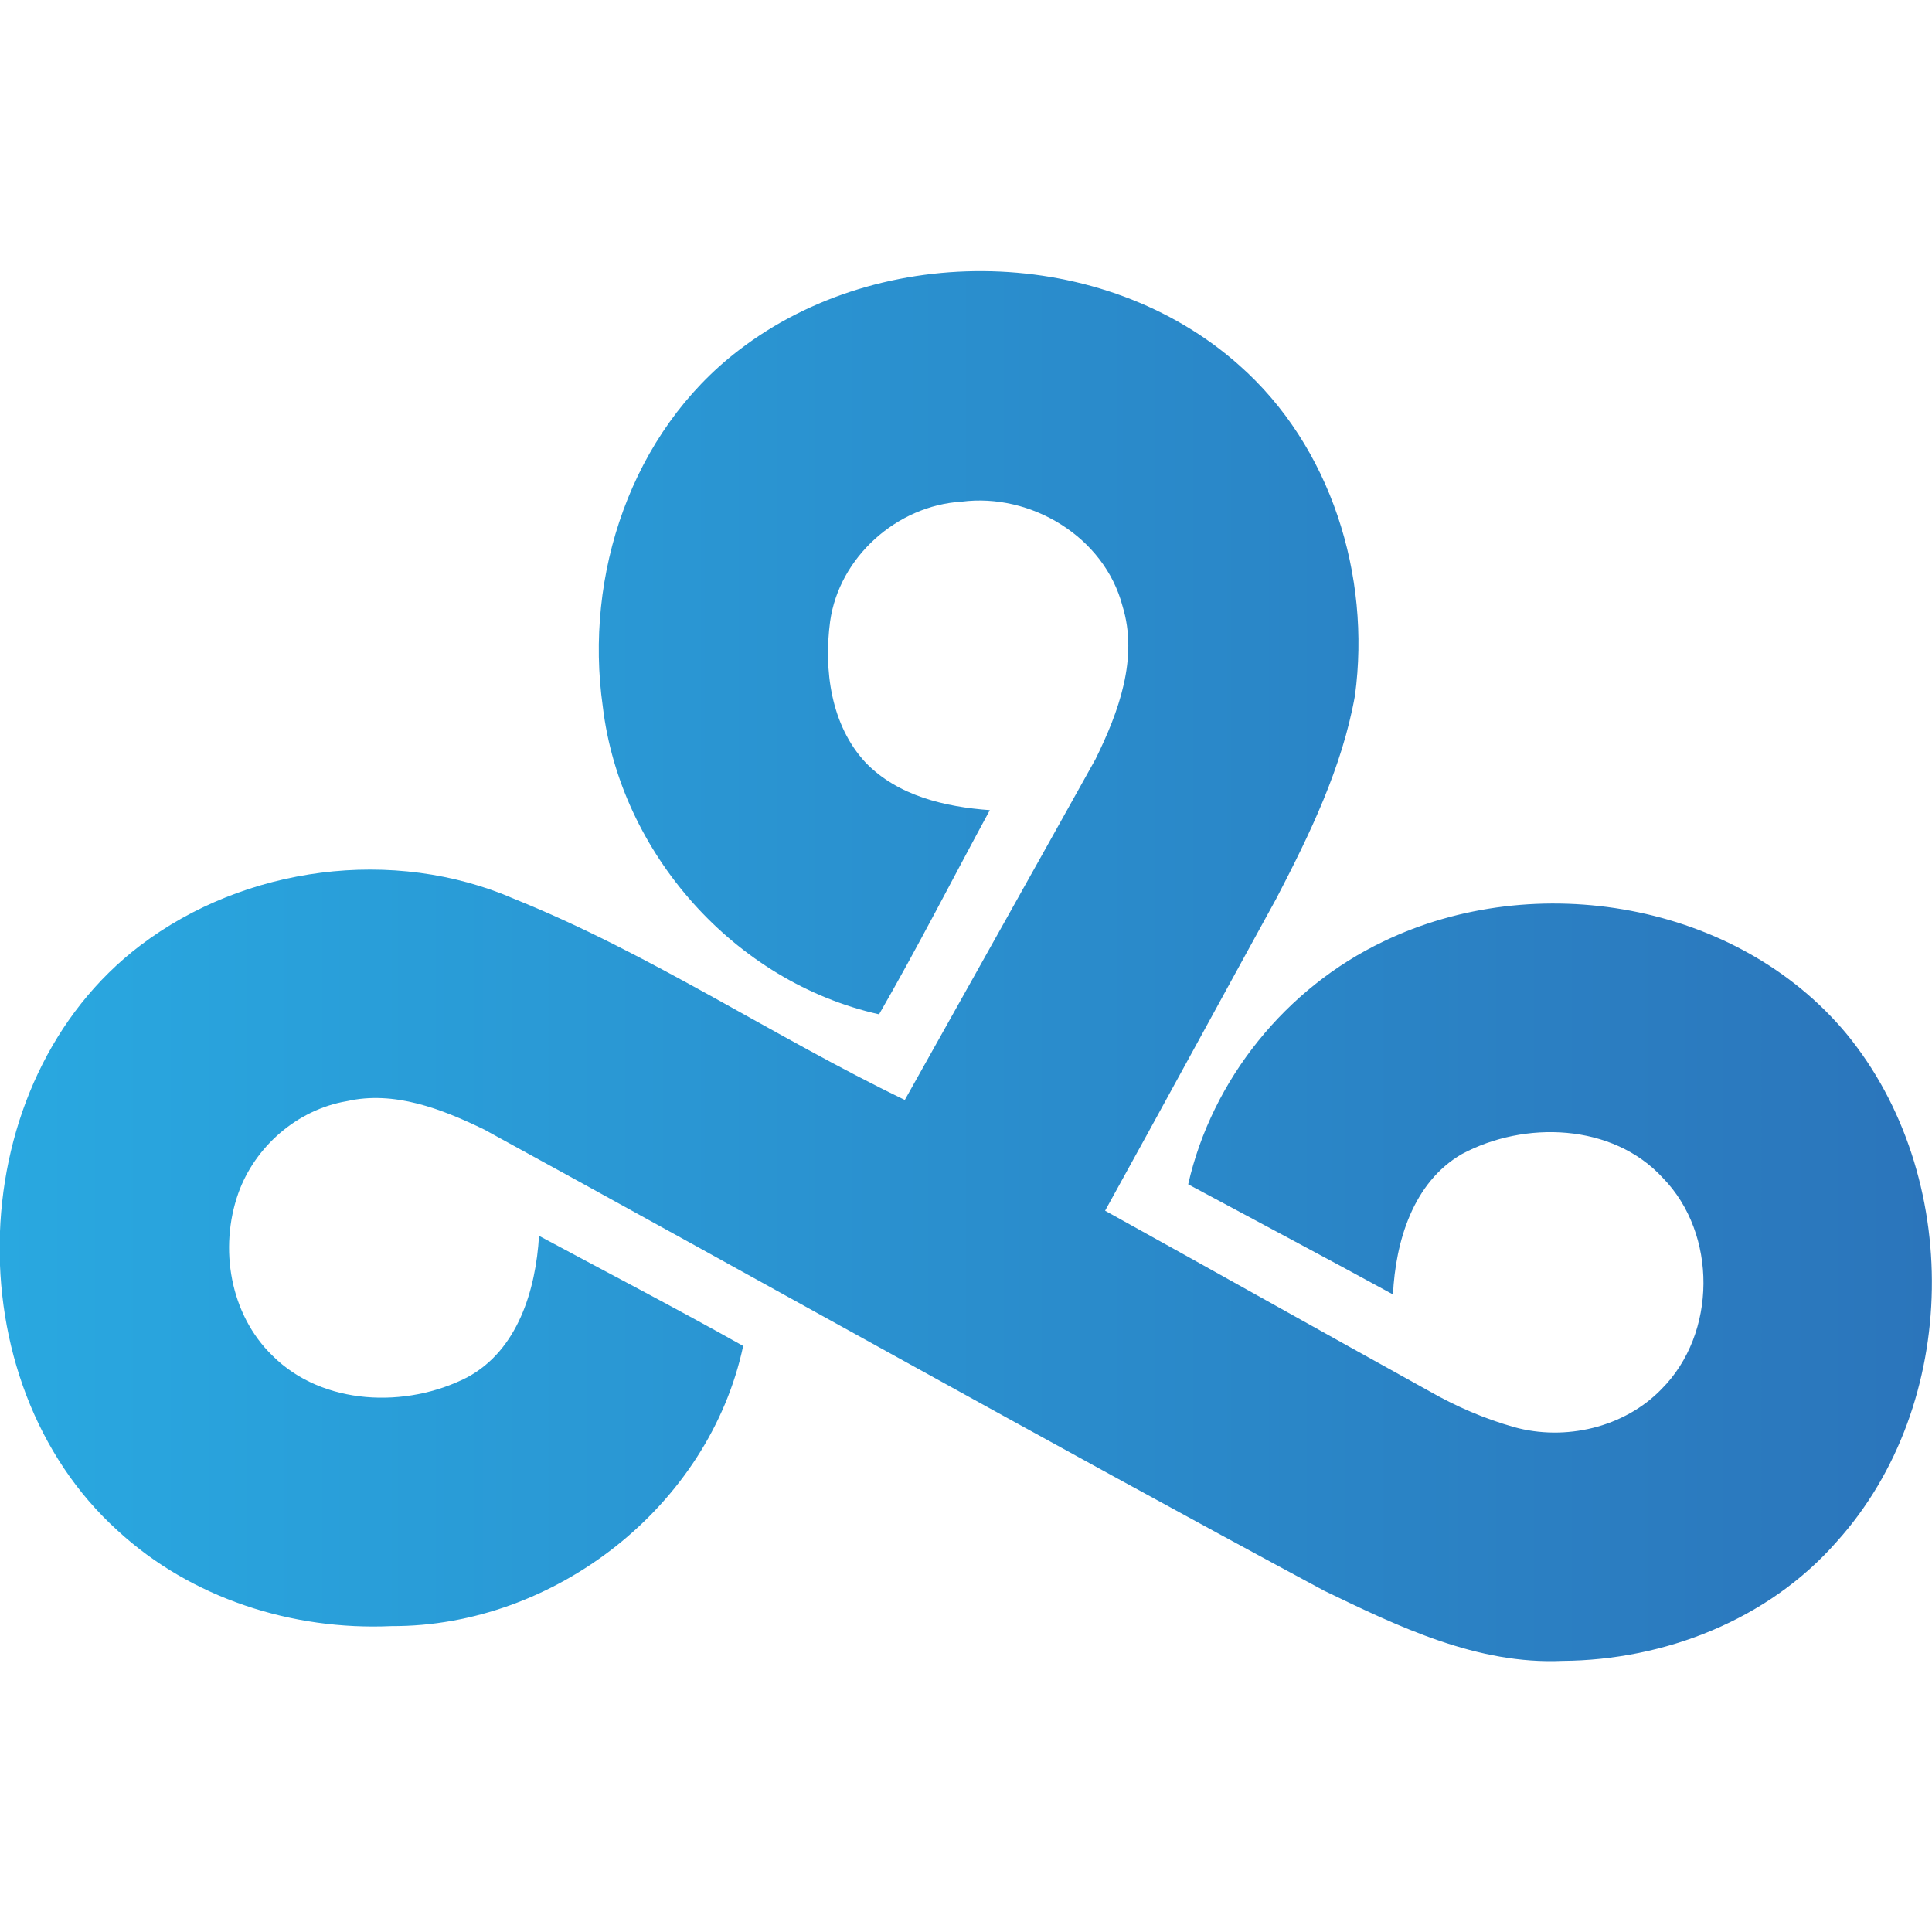 <?xml version="1.0" encoding="UTF-8"?>
<!-- Generator: Adobe Illustrator 21.1.0, SVG Export Plug-In . SVG Version: 6.00 Build 0)  -->
<svg version="1.1" id="logo" xmlns="http://www.w3.org/2000/svg" xmlns:xlink="http://www.w3.org/1999/xlink" x="0px" y="0px" viewBox="0 0 300 300" style="enable-background:new 0 0 300 300;" xml:space="preserve">
<style type="text/css">
	.st0{fill:url(#cloud9_1_);}
</style>
<linearGradient id="cloud9_1_" gradientUnits="userSpaceOnUse" x1="2.114215e-05" y1="150" x2="300" y2="150">
	<stop offset="0" style="stop-color:#29A8E0"/>
	<stop offset="1" style="stop-color:#2B75BB"/>
</linearGradient>
<path id="cloud9" class="st0" d="M286.7,160.5c-17-20.4-48.3-25.7-71.9-14.3c-15.1,7.2-26.6,21.4-30.3,37.7  c10.6,5.7,21.2,11.3,31.8,17.1c0.4-8.2,3.1-17.4,10.7-21.8c9.7-5.2,23.4-4.8,31.2,3.7c8.5,8.7,8.4,24.2-0.2,32.8  c-5.8,6-15,8.1-22.9,5.9c-4.6-1.3-9-3.2-13.2-5.6c-16.8-9.3-33.5-18.7-50.3-28c8.9-16.1,17.7-32.3,26.6-48.5  c5.2-10,10.2-20.3,12.2-31.5c2.5-18.6-3.7-38.7-18-51.3c-21-18.7-55.5-19.4-77.7-2.3C98,67.2,90.7,89.3,93.6,109.7  c2.7,22.8,20.5,42.8,42.9,47.8c6-10.4,11.5-21.2,17.2-31.7c-6.9-0.5-14.3-2.2-19.3-7.4c-5.4-5.8-6.5-14.4-5.5-21.9  c1.4-10,10.4-18,20.4-18.6c10.8-1.4,22.2,5.5,25,16.2c2.5,8.1-0.6,16.5-4.2,23.8c-9.8,17.6-19.7,35.2-29.6,52.9  c-20.5-9.9-39.5-22.7-60.6-31.2c-18.8-8.2-41.9-5.1-58.1,7.2c-27.8,21.1-29.2,67.7-3.5,90.9c11.4,10.5,27.1,15.5,42.5,14.8  c25.3,0.1,49.3-18.6,54.6-43.5c-10.5-5.9-21.1-11.4-31.7-17.1c-0.5,8.4-3.3,17.8-11.2,22c-9.4,4.8-22.4,4.4-30.2-3.4  c-6.6-6.4-8.3-16.7-5.3-25.2c2.6-7.3,9.2-13,16.8-14.3c7.4-1.7,14.8,1.2,21.4,4.4c43.5,23.8,86.7,48.1,130.4,71.6  c11.6,5.6,23.8,11.5,37,10.9c15.9-0.1,32-6.4,42.6-18.5C304.5,218,304.8,182.5,286.7,160.5z"/>
</svg>